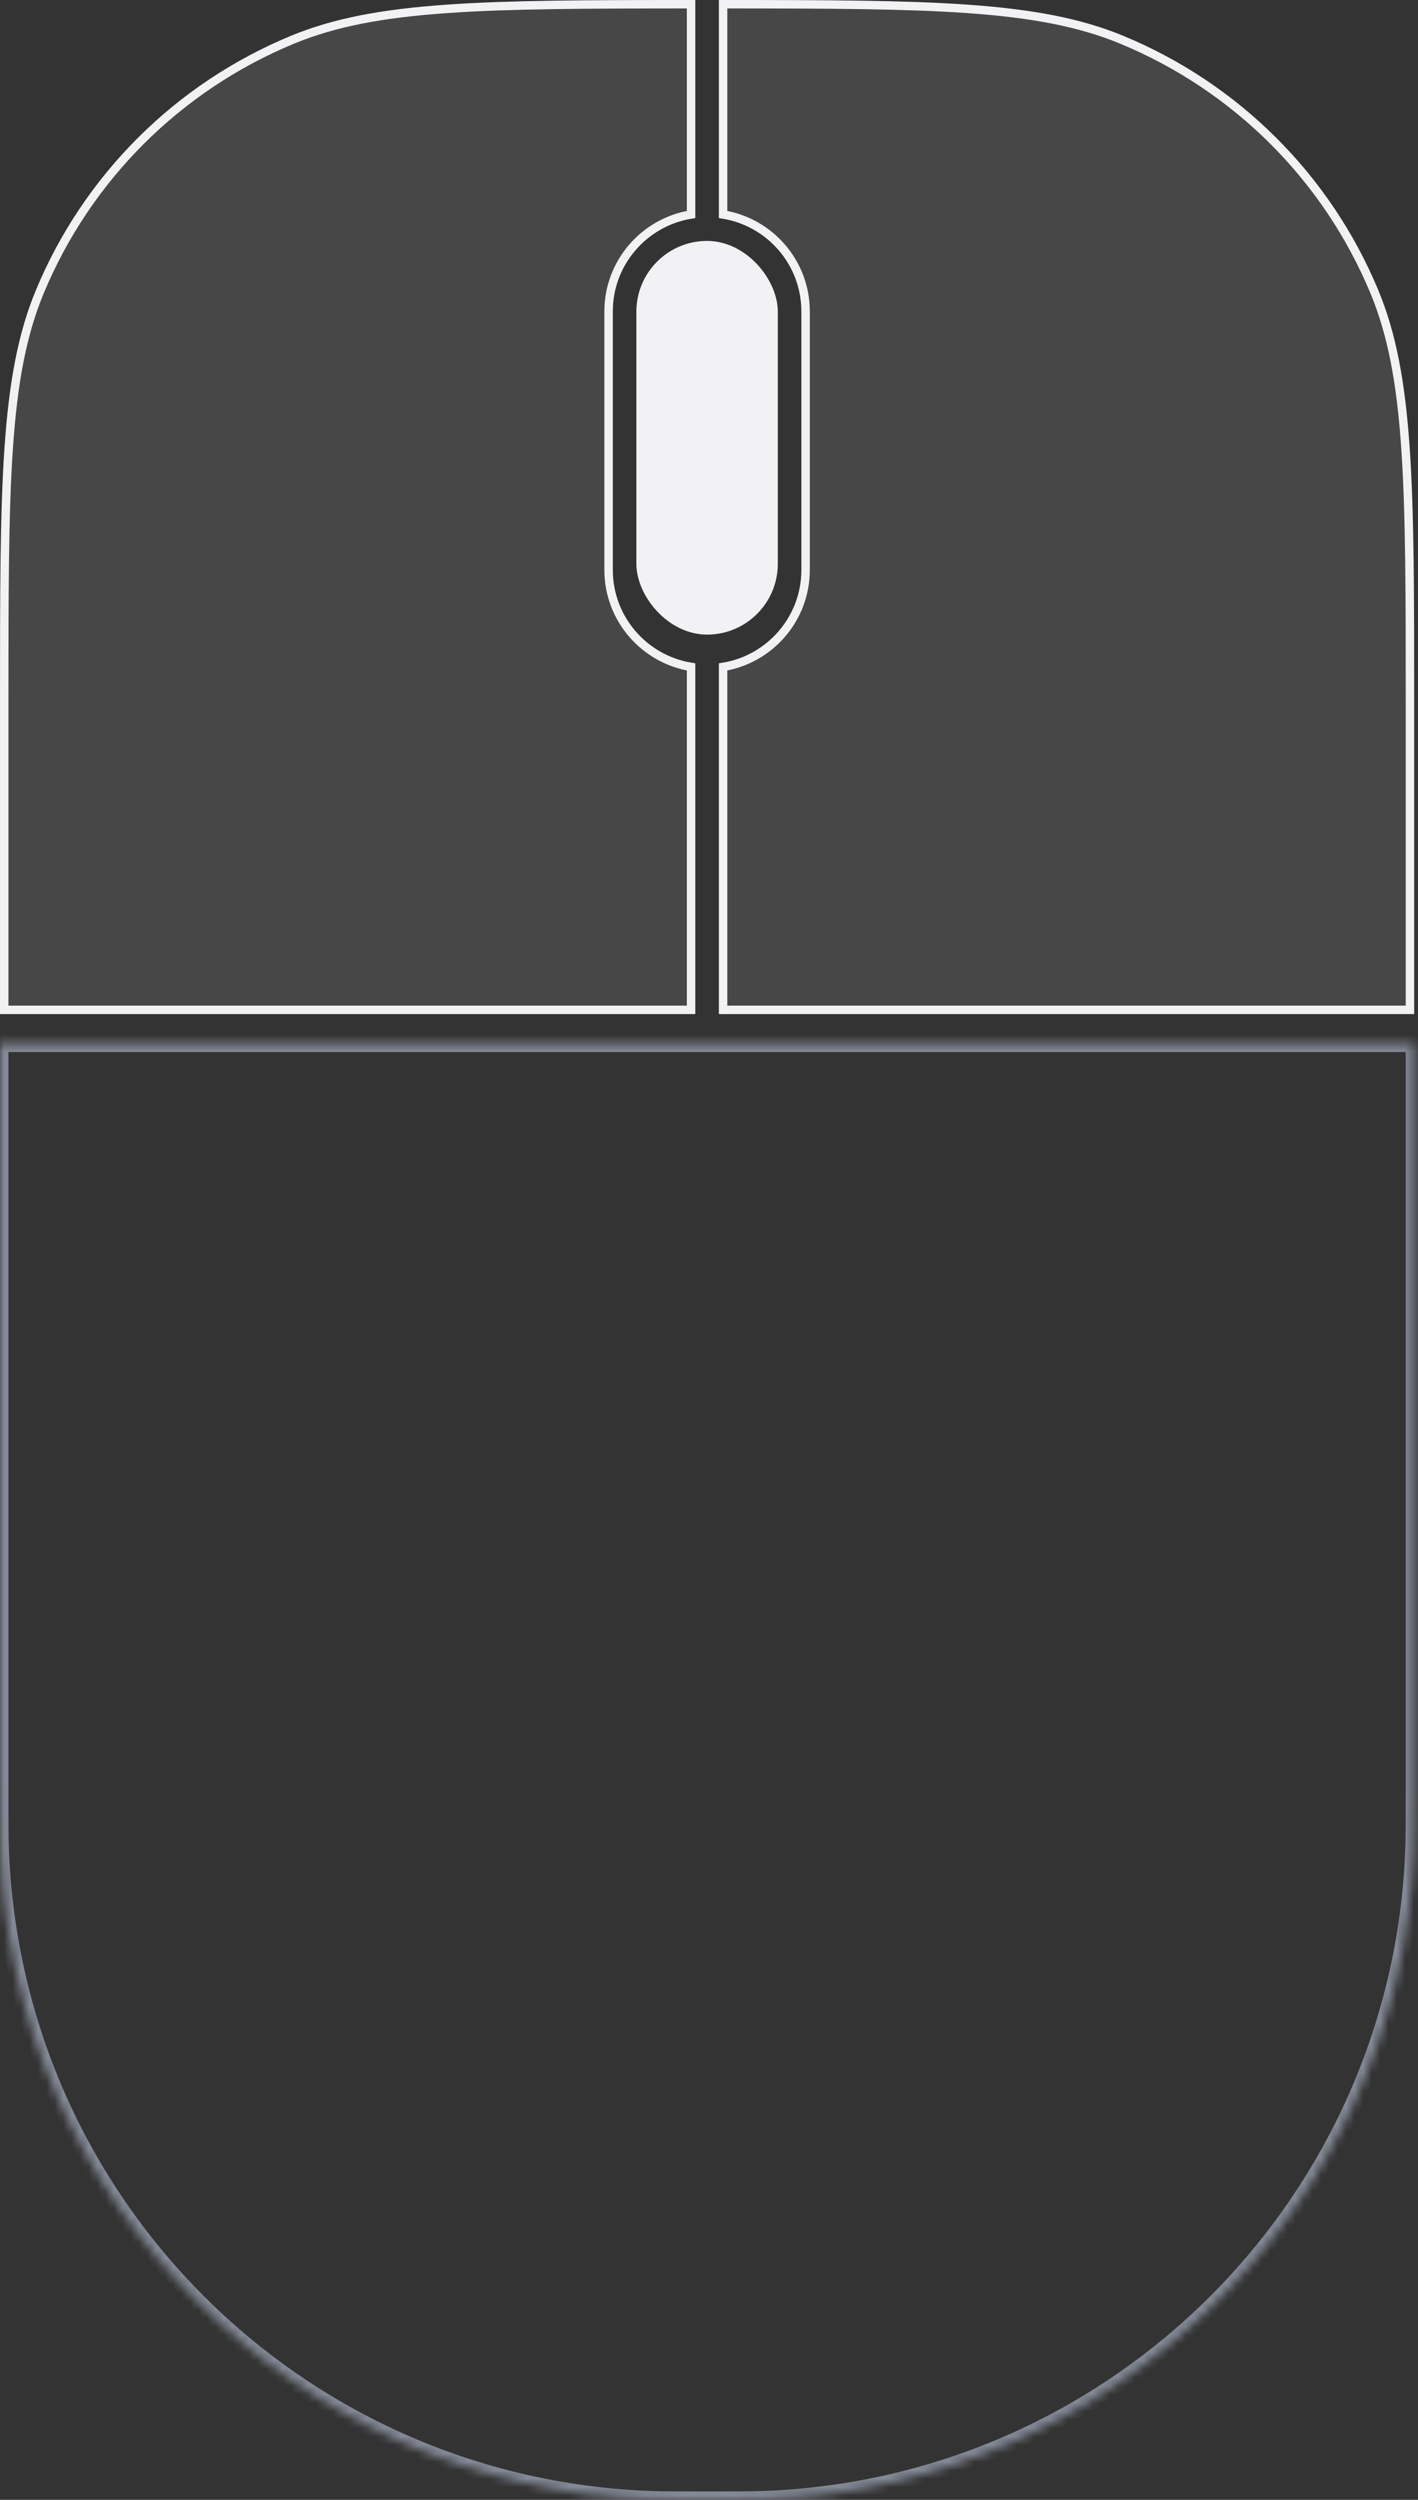 <svg width="168" height="296" viewBox="0 0 168 296" fill="none" xmlns="http://www.w3.org/2000/svg">
<rect x="0" y="0" width="168" height="296" fill="#333333" stroke="none"/>
<path d="M34.667 4.699C39.637 2.648 45.279 1.595 52.831 1.058C60.288 0.527 69.573 0.501 81.877 0.5V25.396C76.335 26.299 72.104 31.093 72.104 36.875V67.489C72.104 73.271 76.335 78.065 81.877 78.968V119.575H0.5V83.492C0.5 70.517 0.5 60.812 1.03 53.071C1.56 45.334 2.617 39.596 4.713 34.552C10.33 21.037 21.105 10.298 34.667 4.699ZM95.443 36.875C95.443 31.093 91.212 26.299 85.67 25.396V0.5C97.974 0.501 107.26 0.527 114.716 1.058C122.269 1.595 127.91 2.648 132.88 4.699C146.442 10.298 157.217 21.037 162.834 34.552C164.93 39.596 165.987 45.334 166.517 53.071C167.047 60.812 167.047 70.517 167.047 83.492V119.575H85.67V78.968C91.212 78.065 95.443 73.271 95.443 67.489V36.875Z" fill="white" fill-opacity="0.1" stroke="#F2F2F4"/>
<rect x="75.896" y="29.026" width="15.755" height="45.616" rx="7.877" fill="#F2F2F4" stroke="#F2F2F4"/>
<mask id="path-3-inside-1" fill="white">
<path fill-rule="evenodd" clip-rule="evenodd" d="M0 123.566V212.226C0 215.73 0 217.482 0.055 218.963C1.606 260.82 35.18 294.394 77.037 295.945C78.518 296 80.27 296 83.774 296C87.277 296 89.029 296 90.51 295.945C132.367 294.394 165.941 260.82 167.492 218.963C167.547 217.482 167.547 215.73 167.547 212.227V123.566H0Z"/>
</mask>
<path d="M0 123.566V122.566H-1V123.566H0ZM0.055 218.963L-0.944 219L0.055 218.963ZM77.037 295.945L77.074 294.946L77.037 295.945ZM90.51 295.945L90.473 294.946L90.51 295.945ZM167.492 218.963L168.492 219V219L167.492 218.963ZM167.547 123.566H168.547V122.566H167.547V123.566ZM1 212.226V123.566H-1V212.226H1ZM1.054 218.926C1 217.468 1 215.739 1 212.226H-1C-1 215.721 -1 217.496 -0.944 219L1.054 218.926ZM77.074 294.946C35.741 293.414 2.586 260.259 1.054 218.926L-0.944 219C0.626 261.38 34.62 295.374 77 296.944L77.074 294.946ZM83.774 295C80.261 295 78.532 295 77.074 294.946L77 296.944C78.504 297 80.279 297 83.774 297V295ZM90.473 294.946C89.015 295 87.286 295 83.774 295V297C87.268 297 89.043 297 90.547 296.944L90.473 294.946ZM166.493 218.926C164.961 260.259 131.807 293.414 90.473 294.946L90.547 296.944C132.927 295.374 166.921 261.38 168.492 219L166.493 218.926ZM166.547 212.227C166.547 215.739 166.547 217.468 166.493 218.926L168.492 219C168.547 217.496 168.547 215.721 168.547 212.227H166.547ZM166.547 123.566V212.227H168.547V123.566H166.547ZM167.547 122.566H0V124.566H167.547V122.566Z" fill="#838996" mask="url(#path-3-inside-1)"/>
</svg>
